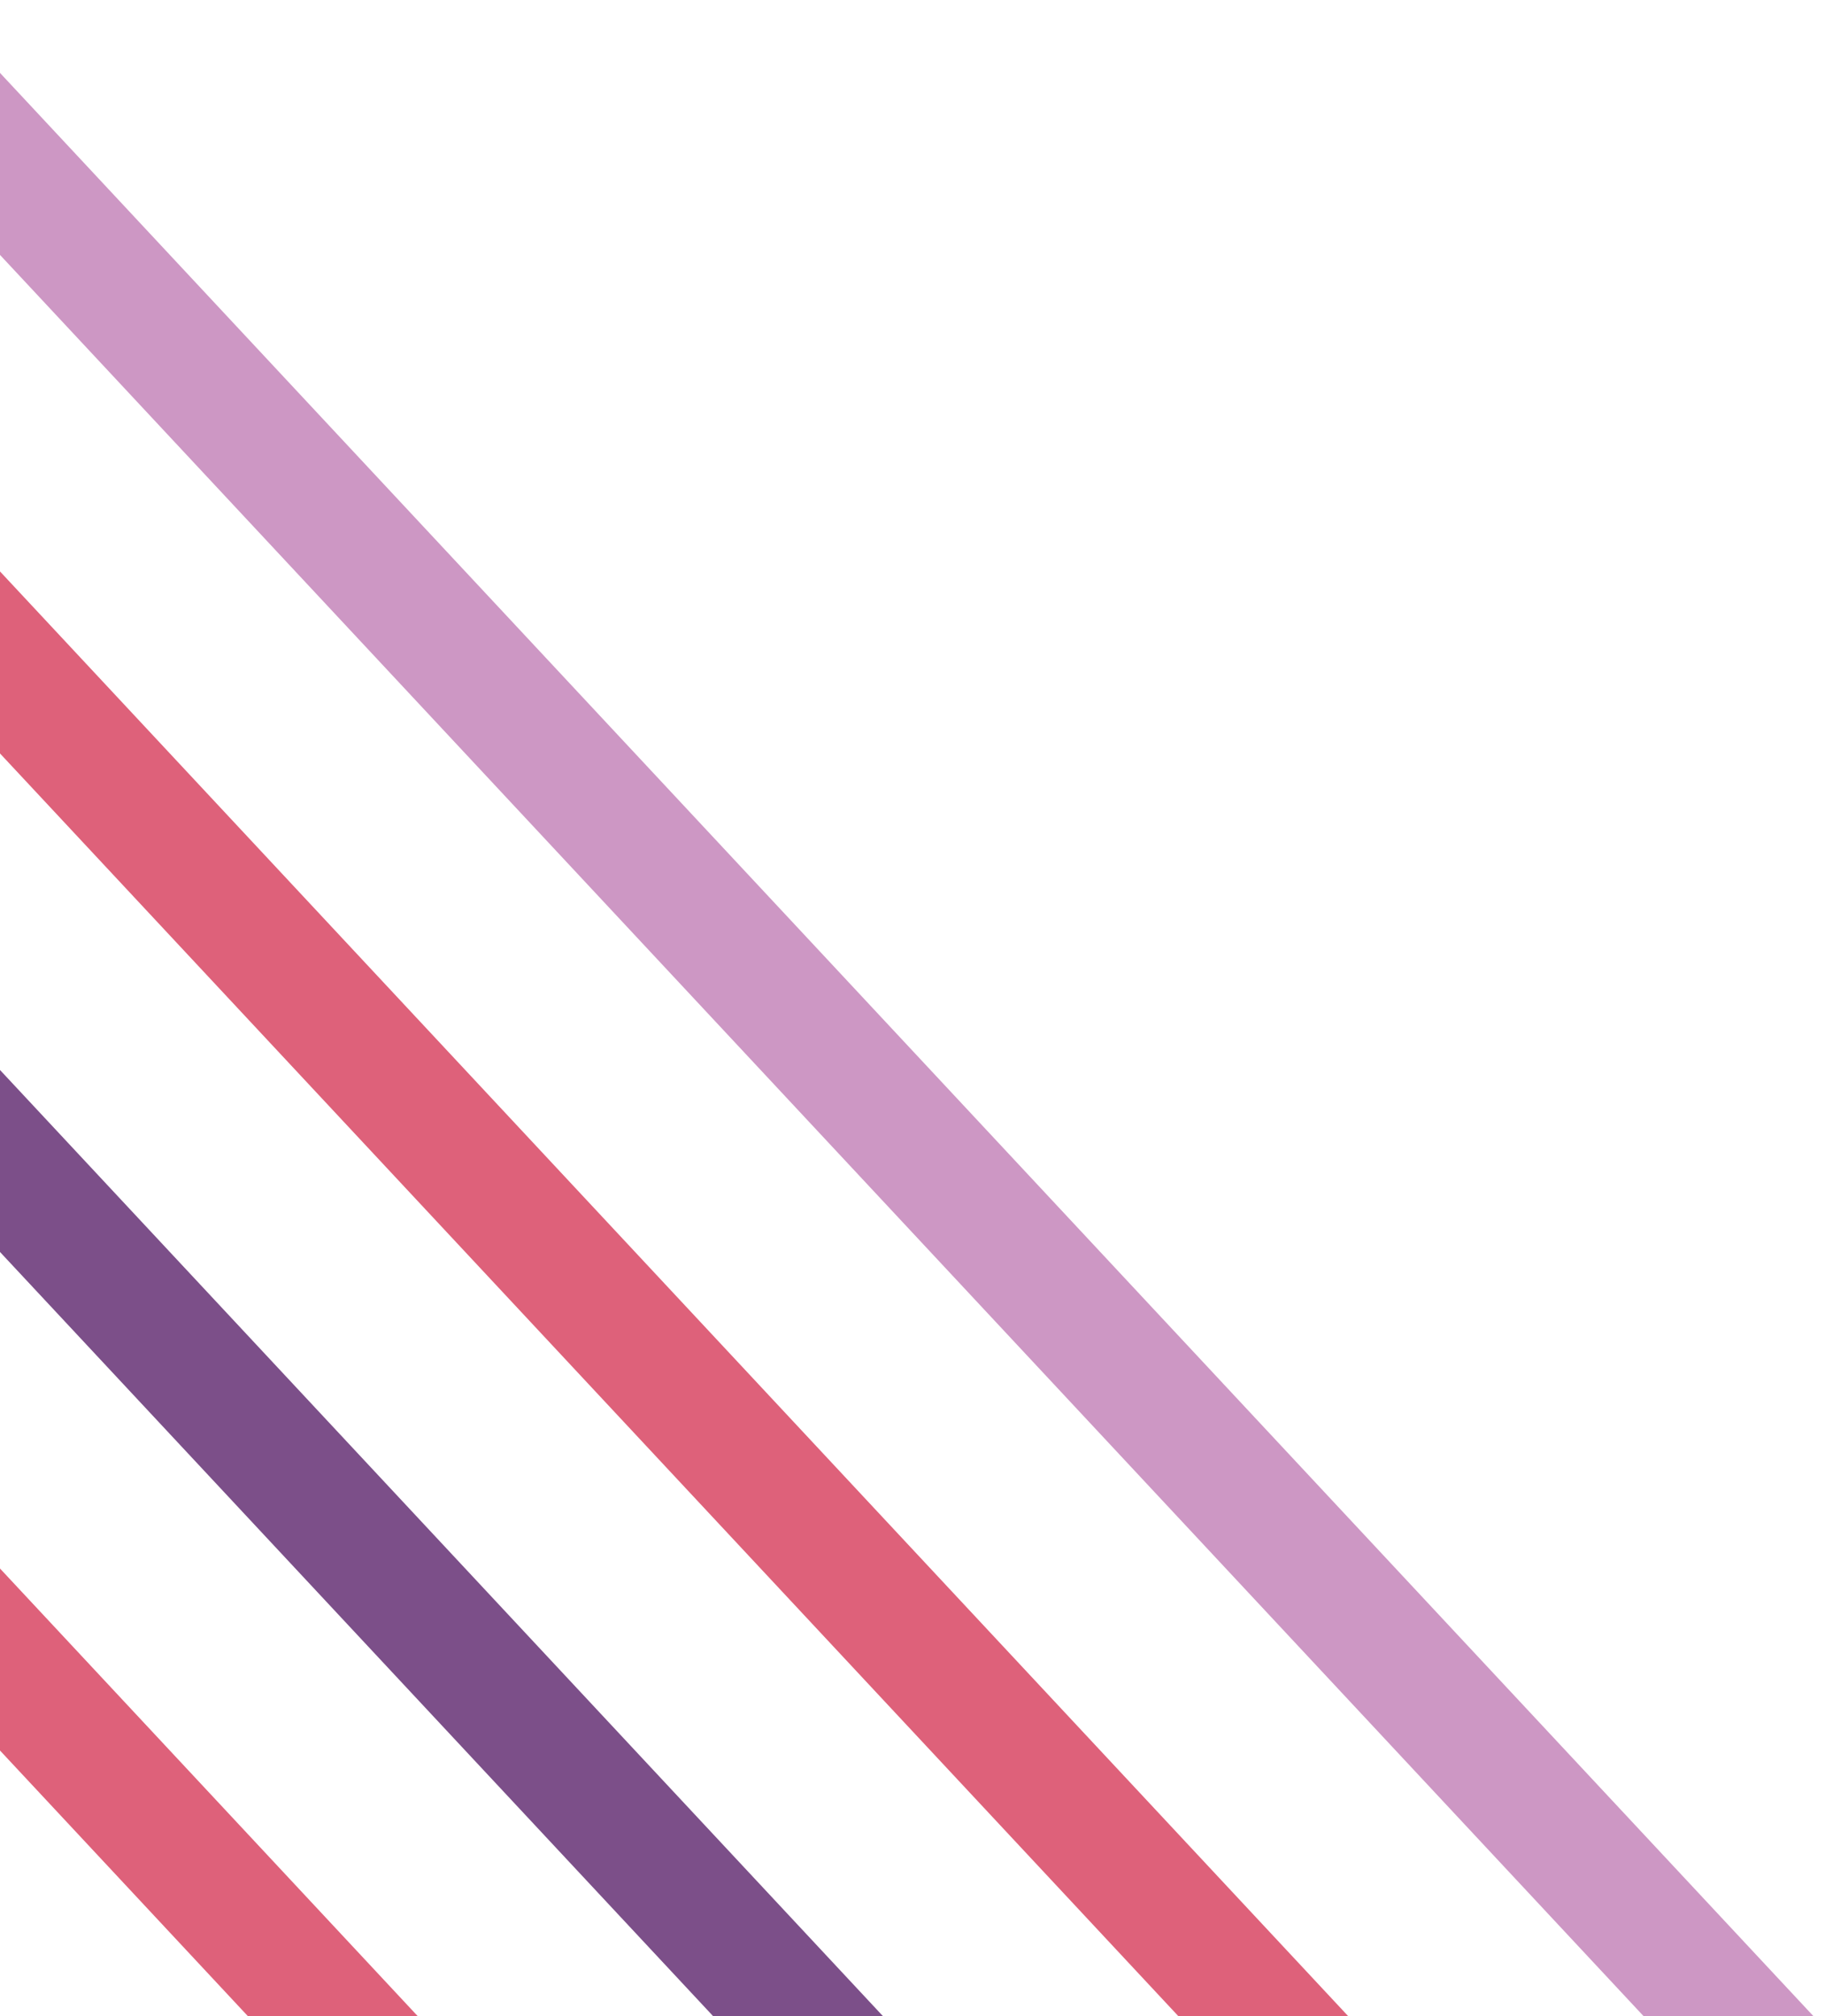 <svg xmlns="http://www.w3.org/2000/svg" xmlns:xlink="http://www.w3.org/1999/xlink" viewBox="3473 2274 699 772"><defs><style>.aa{fill:none;stroke:#707070;}.bb{clip-path:url(#cc);}.cc{clip-path:url(#a);}.dd{fill:#de617a;}.ee{fill:#f297d1;}.ff{fill:#7c4f89;}.gg{fill:#cd97c4;}</style><clipPath id="aa"><path class="aa" d="M1240.291,1336.333h704.353l-704.353-770.25Z" transform="translate(-1240.074 -197)"/></clipPath><clipPath id="cc"><rect x="3473" y="2274" width="699" height="772"/></clipPath></defs><g id="bb" class="bb"><g class="cc" transform="translate(3470 1911)"><g transform="translate(-1053.422 791.323) rotate(-45)"><g transform="translate(0.048 28.295)"><path class="dd" d="M108.74.2a21.933,21.933,0,0,1,23,23L51.65,2348.788a25.9,25.9,0,0,1-24.641,24.64,21.933,21.933,0,0,1-23-23L84.1,24.841A25.9,25.9,0,0,1,108.74.2Z" transform="translate(0.008 4.716)"/><path class="ee" d="M108.74.2a21.933,21.933,0,0,1,23,23L51.65,2348.788a25.9,25.9,0,0,1-24.641,24.64,21.933,21.933,0,0,1-23-23L84.1,24.841A25.9,25.9,0,0,1,108.74.2Z" transform="translate(130.502 0.222)"/></g><g transform="translate(261.036 19.307)"><path class="dd" d="M108.74.2a21.933,21.933,0,0,1,23,23L51.65,2348.788a25.9,25.9,0,0,1-24.641,24.64,21.933,21.933,0,0,1-23-23L84.1,24.841A25.9,25.9,0,0,1,108.74.2Z" transform="translate(0.008 4.716)"/><path class="ee" d="M108.74.2a21.933,21.933,0,0,1,23,23L51.65,2348.788a25.9,25.9,0,0,1-24.641,24.64,21.933,21.933,0,0,1-23-23L84.1,24.841A25.9,25.9,0,0,1,108.74.2Z" transform="translate(130.502 0.222)"/></g><g transform="translate(522.024 10.318)"><path class="dd" d="M108.74.2a21.933,21.933,0,0,1,23,23L51.65,2348.788a25.9,25.9,0,0,1-24.641,24.64,21.933,21.933,0,0,1-23-23L84.1,24.841A25.9,25.9,0,0,1,108.74.2Z" transform="translate(0.008 4.716)"/><path class="ff" d="M108.74.2a21.933,21.933,0,0,1,23,23L51.65,2348.788a25.9,25.9,0,0,1-24.641,24.64,21.933,21.933,0,0,1-23-23L84.1,24.841A25.9,25.9,0,0,1,108.74.2Z" transform="translate(130.502 0.222)"/></g><g transform="translate(783.012 1.33)"><path class="dd" d="M108.74.2a21.933,21.933,0,0,1,23,23L51.65,2348.788a25.9,25.9,0,0,1-24.641,24.64,21.933,21.933,0,0,1-23-23L84.1,24.841A25.9,25.9,0,0,1,108.74.2Z" transform="translate(0.008 4.716)"/><path class="gg" d="M108.74.2a21.933,21.933,0,0,1,23,23L51.65,2348.788a25.9,25.9,0,0,1-24.641,24.64,21.933,21.933,0,0,1-23-23L84.1,24.841A25.9,25.9,0,0,1,108.74.2Z" transform="translate(130.502 0.222)"/></g></g></g></g></svg>
